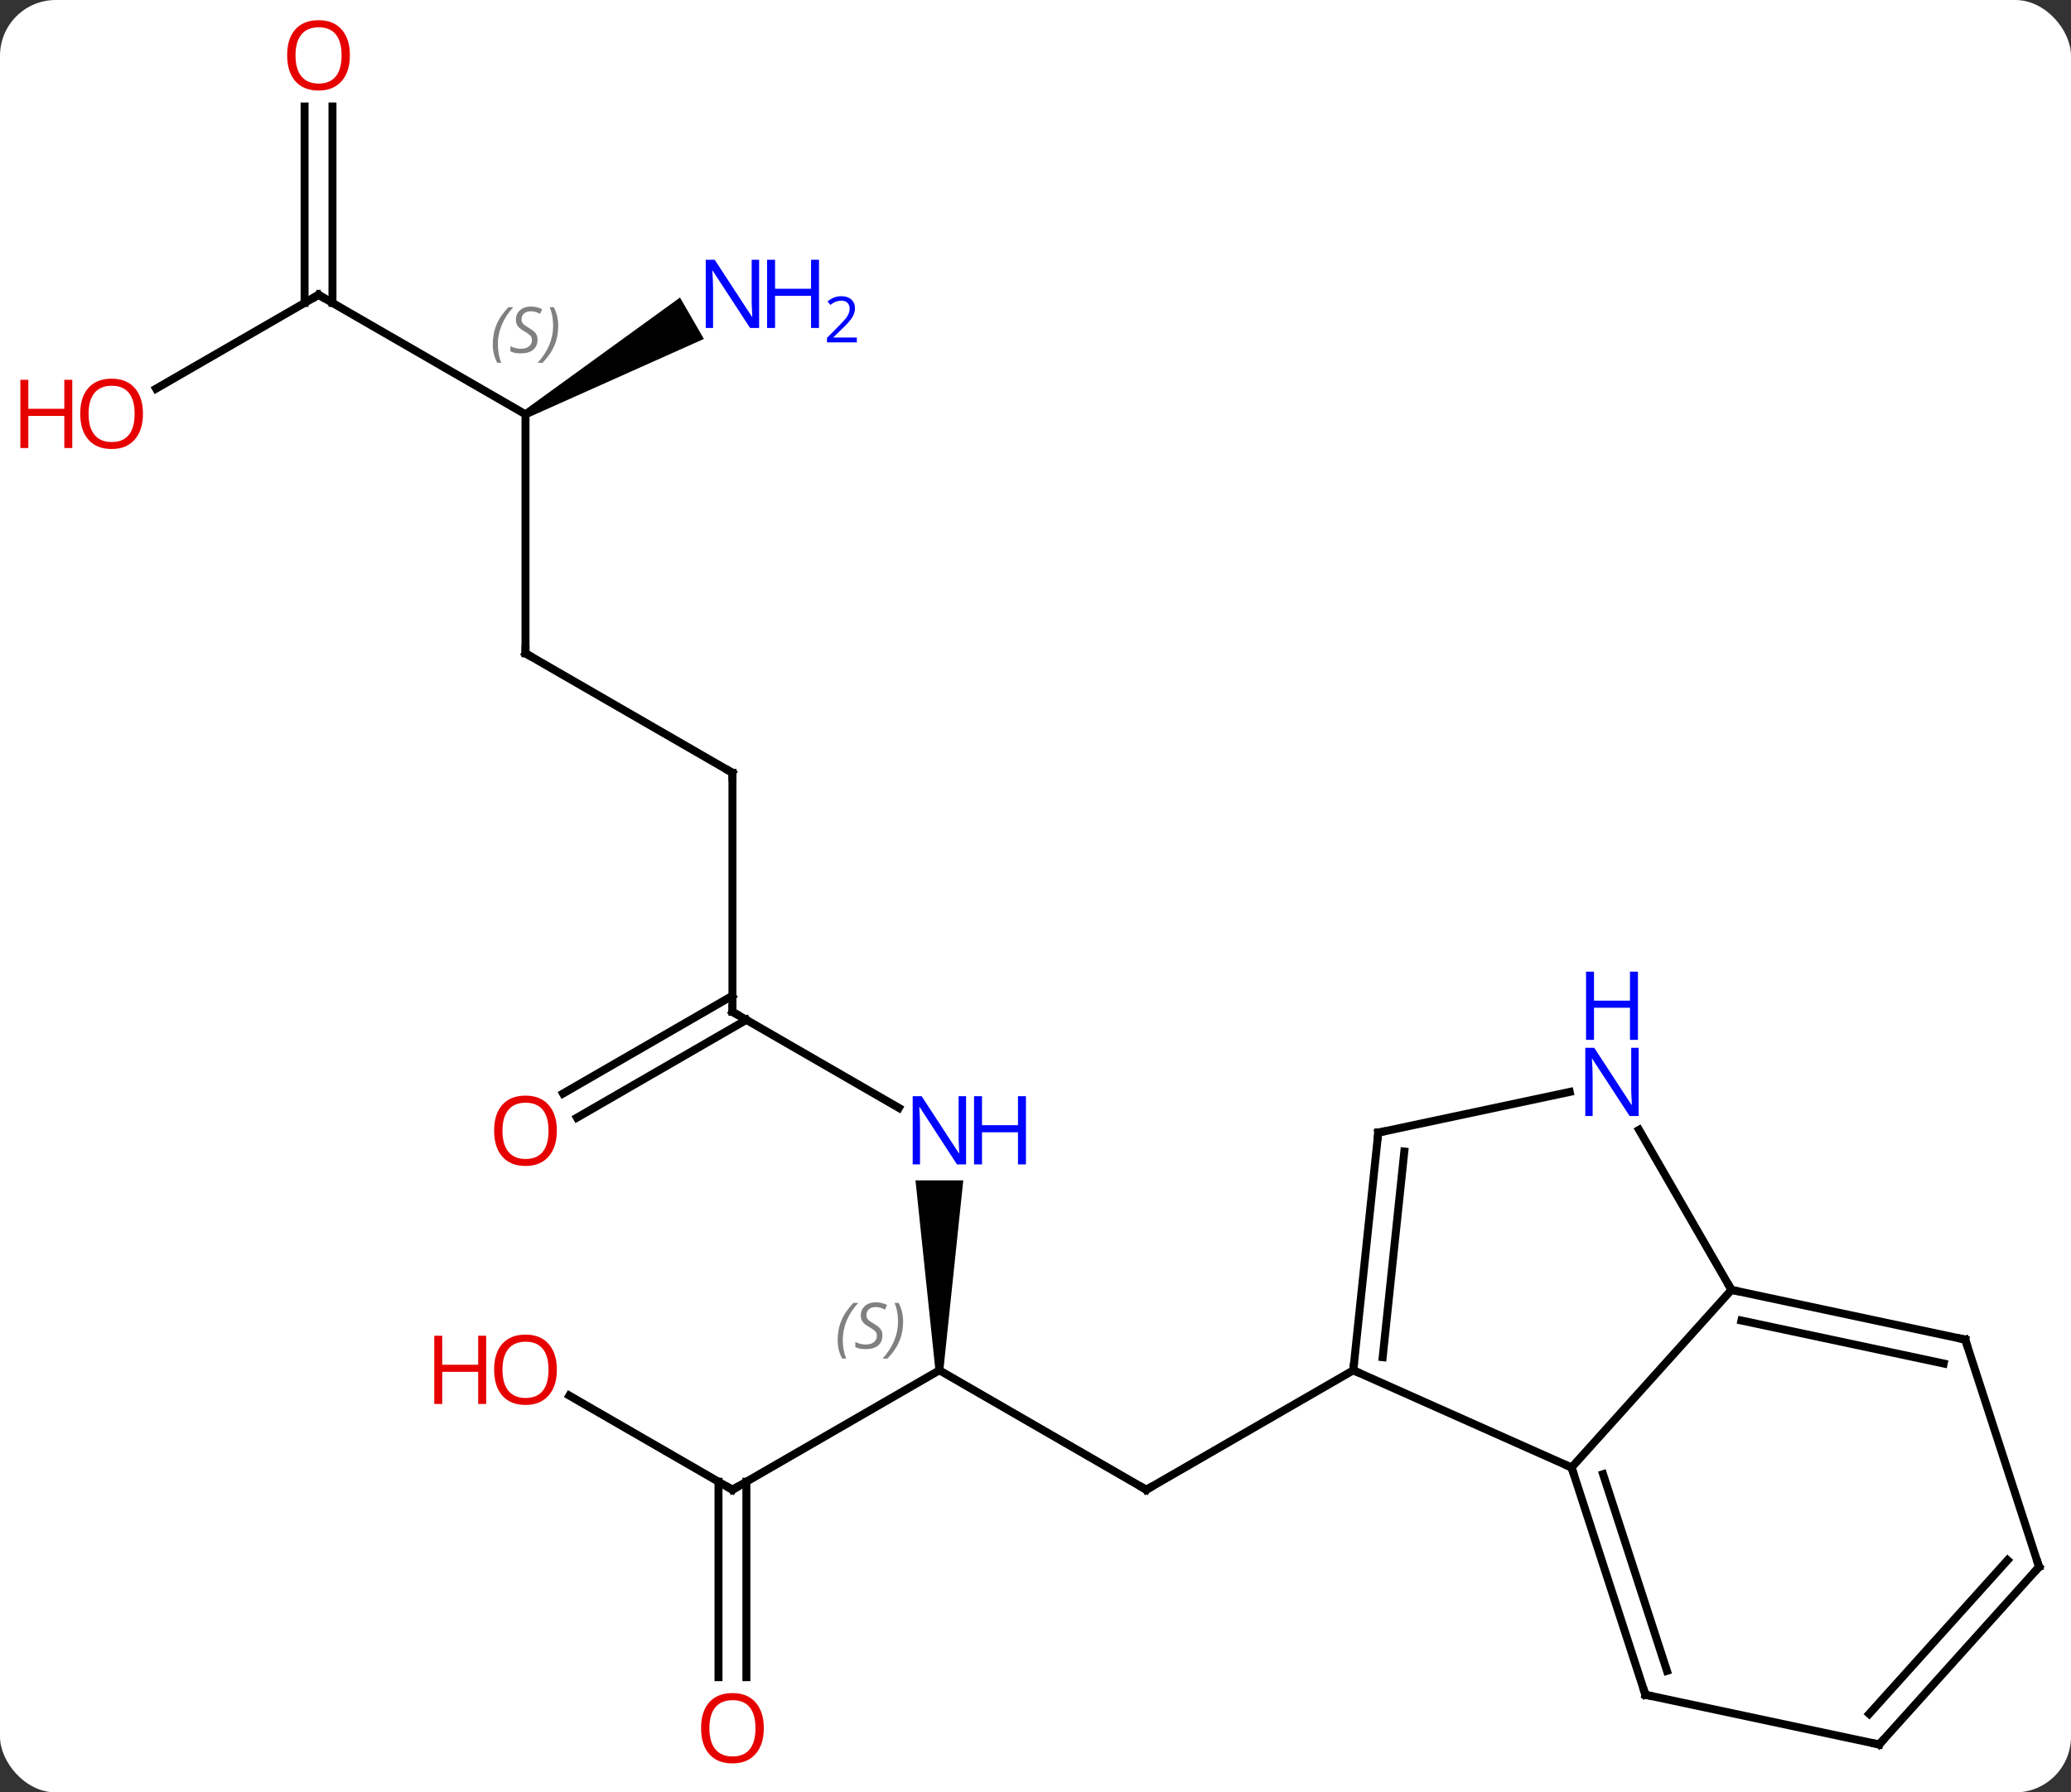 <svg width="260" viewBox="0 0 260 225" style="fill-opacity:1; color-rendering:auto; color-interpolation:auto; text-rendering:auto; stroke:black; stroke-linecap:square; stroke-miterlimit:10; shape-rendering:auto; stroke-opacity:1; fill:black; stroke-dasharray:none; font-weight:normal; stroke-width:1; font-family:'Open Sans'; font-style:normal; stroke-linejoin:miter; font-size:12; stroke-dashoffset:0; image-rendering:auto;" height="225" class="cas-substance-image" xmlns:xlink="http://www.w3.org/1999/xlink" xmlns="http://www.w3.org/2000/svg"><rect x="0" y="0" width="260" height="225" fill="#333333" stroke="none"/><svg class="cas-substance-single-component"><rect y="0" x="0" width="260" stroke="none" ry="7" rx="7" height="225" fill="white" class="cas-substance-group"/><svg y="0" x="0" width="260" viewBox="0 0 260 225" style="fill:black;" height="225" class="cas-substance-single-component-image"><svg><g><g transform="translate(135,113)" style="text-rendering:geometricPrecision; color-rendering:optimizeQuality; color-interpolation:linearRGB; stroke-linecap:butt; image-rendering:optimizeQuality;"><line y2="59.013" y1="74.013" x2="-17.067" x1="8.913" style="fill:none;"/><line y2="59.013" y1="74.013" x2="34.896" x1="8.913" style="fill:none;"/><path style="stroke:none;" d="M-16.567 59.013 L-17.567 59.013 L-20.067 35.169 L-14.067 35.169 Z"/><line y2="74.013" y1="59.013" x2="-43.047" x1="-17.067" style="fill:none;"/><line y2="14.013" y1="26.078" x2="-43.047" x1="-22.151" style="fill:none;"/><line y2="62.192" y1="74.013" x2="-63.522" x1="-43.047" style="fill:none;"/><line y2="97.536" y1="73.003" x2="-44.797" x1="-44.797" style="fill:none;"/><line y2="97.536" y1="73.003" x2="-41.297" x1="-41.297" style="fill:none;"/><line y2="-15.987" y1="14.013" x2="-43.047" x1="-43.047" style="fill:none;"/><line y2="24.271" y1="11.992" x2="-64.314" x1="-43.047" style="fill:none;"/><line y2="27.302" y1="15.023" x2="-62.565" x1="-41.297" style="fill:none;"/><line y2="-30.987" y1="-15.987" x2="-69.027" x1="-43.047" style="fill:none;"/><line y2="-60.987" y1="-30.987" x2="-69.027" x1="-69.027" style="fill:none;"/><line y2="-75.987" y1="-60.987" x2="-95.01" x1="-69.027" style="fill:none;"/><path style="stroke:none;" d="M-68.777 -60.554 L-69.277 -61.42 L-49.631 -75.65 L-46.631 -70.454 Z"/><line y2="-64.213" y1="-75.987" x2="-115.403" x1="-95.01" style="fill:none;"/><line y2="-99.635" y1="-74.977" x2="-93.26" x1="-93.26" style="fill:none;"/><line y2="-99.635" y1="-74.977" x2="-96.76" x1="-96.76" style="fill:none;"/><line y2="59.013" y1="71.217" x2="34.896" x1="62.301" style="fill:none;"/><line y2="48.921" y1="71.217" x2="82.374" x1="62.301" style="fill:none;"/><line y2="99.747" y1="71.217" x2="71.571" x1="62.301" style="fill:none;"/><line y2="96.744" y1="72.057" x2="74.275" x1="66.254" style="fill:none;"/><line y2="29.178" y1="59.013" x2="38.031" x1="34.896" style="fill:none;"/><line y2="31.553" y1="57.369" x2="41.301" x1="38.588" style="fill:none;"/><line y2="28.829" y1="48.921" x2="70.774" x1="82.374" style="fill:none;"/><line y2="55.161" y1="48.921" x2="111.72" x1="82.374" style="fill:none;"/><line y2="58.164" y1="52.765" x2="109.016" x1="83.623" style="fill:none;"/><line y2="105.987" y1="99.747" x2="100.917" x1="71.571" style="fill:none;"/><line y2="24.069" y1="29.178" x2="62.066" x1="38.031" style="fill:none;"/><line y2="83.691" y1="55.161" x2="120.99" x1="111.72" style="fill:none;"/><line y2="83.691" y1="105.987" x2="120.99" x1="100.917" style="fill:none;"/><line y2="82.851" y1="102.143" x2="117.037" x1="99.668" style="fill:none;"/><path style="fill:none; stroke-miterlimit:5;" d="M8.48 73.763 L8.913 74.013 L9.346 73.763"/></g><g transform="translate(135,113)" style="stroke-linecap:butt; font-size:8.4px; fill:gray; text-rendering:geometricPrecision; image-rendering:optimizeQuality; color-rendering:optimizeQuality; font-family:'Open Sans'; font-style:italic; stroke:gray; color-interpolation:linearRGB; stroke-miterlimit:5;"><path style="stroke:none;" d="M-29.836 55.216 Q-29.836 53.888 -29.367 52.763 Q-28.898 51.638 -27.867 50.56 L-27.258 50.56 Q-28.226 51.622 -28.711 52.794 Q-29.195 53.966 -29.195 55.2 Q-29.195 56.529 -28.758 57.544 L-29.273 57.544 Q-29.836 56.513 -29.836 55.216 ZM-24.213 54.622 Q-24.213 55.45 -24.76 55.904 Q-25.307 56.357 -26.307 56.357 Q-26.713 56.357 -27.026 56.302 Q-27.338 56.247 -27.619 56.107 L-27.619 55.45 Q-26.994 55.779 -26.291 55.779 Q-25.666 55.779 -25.291 55.482 Q-24.916 55.185 -24.916 54.669 Q-24.916 54.357 -25.119 54.13 Q-25.323 53.904 -25.885 53.575 Q-26.479 53.247 -26.705 52.919 Q-26.932 52.591 -26.932 52.138 Q-26.932 51.404 -26.416 50.943 Q-25.901 50.482 -25.057 50.482 Q-24.682 50.482 -24.346 50.56 Q-24.01 50.638 -23.635 50.81 L-23.901 51.404 Q-24.151 51.247 -24.471 51.161 Q-24.791 51.075 -25.057 51.075 Q-25.588 51.075 -25.909 51.349 Q-26.229 51.622 -26.229 52.091 Q-26.229 52.294 -26.159 52.443 Q-26.088 52.591 -25.948 52.724 Q-25.807 52.857 -25.385 53.107 Q-24.823 53.45 -24.619 53.646 Q-24.416 53.841 -24.315 54.075 Q-24.213 54.31 -24.213 54.622 ZM-21.619 52.904 Q-21.619 54.232 -22.095 55.364 Q-22.572 56.497 -23.587 57.544 L-24.197 57.544 Q-22.259 55.388 -22.259 52.904 Q-22.259 51.575 -22.697 50.56 L-22.181 50.56 Q-21.619 51.622 -21.619 52.904 Z"/></g><g transform="translate(135,113)" style="stroke-linecap:butt; fill:rgb(0,5,255); text-rendering:geometricPrecision; color-rendering:optimizeQuality; image-rendering:optimizeQuality; font-family:'Open Sans'; stroke:rgb(0,5,255); color-interpolation:linearRGB; stroke-miterlimit:5;"><path style="stroke:none;" d="M-13.715 33.169 L-14.856 33.169 L-19.544 25.982 L-19.59 25.982 Q-19.497 27.247 -19.497 28.294 L-19.497 33.169 L-20.419 33.169 L-20.419 24.607 L-19.294 24.607 L-14.622 31.763 L-14.575 31.763 Q-14.575 31.607 -14.622 30.747 Q-14.669 29.888 -14.653 29.513 L-14.653 24.607 L-13.715 24.607 L-13.715 33.169 Z"/><path style="stroke:none;" d="M-6.2 33.169 L-7.2 33.169 L-7.2 29.138 L-11.715 29.138 L-11.715 33.169 L-12.715 33.169 L-12.715 24.607 L-11.715 24.607 L-11.715 28.247 L-7.2 28.247 L-7.2 24.607 L-6.2 24.607 L-6.2 33.169 Z"/><path style="fill:none; stroke:black;" d="M-42.614 73.763 L-43.047 74.013 L-43.48 73.763"/><path style="fill:none; stroke:black;" d="M-42.614 14.263 L-43.047 14.013 L-43.047 13.513"/><path style="fill:rgb(230,0,0); stroke:none;" d="M-65.09 58.943 Q-65.09 61.005 -66.129 62.185 Q-67.168 63.365 -69.011 63.365 Q-70.902 63.365 -71.933 62.2 Q-72.965 61.036 -72.965 58.927 Q-72.965 56.833 -71.933 55.685 Q-70.902 54.536 -69.011 54.536 Q-67.152 54.536 -66.121 55.708 Q-65.09 56.88 -65.09 58.943 ZM-71.918 58.943 Q-71.918 60.677 -71.175 61.583 Q-70.433 62.49 -69.011 62.49 Q-67.59 62.49 -66.863 61.591 Q-66.136 60.693 -66.136 58.943 Q-66.136 57.208 -66.863 56.318 Q-67.59 55.427 -69.011 55.427 Q-70.433 55.427 -71.175 56.325 Q-71.918 57.224 -71.918 58.943 Z"/><path style="fill:rgb(230,0,0); stroke:none;" d="M-73.965 63.24 L-74.965 63.24 L-74.965 59.208 L-79.48 59.208 L-79.48 63.24 L-80.48 63.24 L-80.48 54.677 L-79.48 54.677 L-79.48 58.318 L-74.965 58.318 L-74.965 54.677 L-73.965 54.677 L-73.965 63.24 Z"/><path style="fill:rgb(230,0,0); stroke:none;" d="M-39.109 103.943 Q-39.109 106.005 -40.149 107.185 Q-41.188 108.365 -43.031 108.365 Q-44.922 108.365 -45.953 107.201 Q-46.984 106.036 -46.984 103.927 Q-46.984 101.833 -45.953 100.685 Q-44.922 99.536 -43.031 99.536 Q-41.172 99.536 -40.141 100.708 Q-39.109 101.88 -39.109 103.943 ZM-45.938 103.943 Q-45.938 105.677 -45.195 106.583 Q-44.453 107.49 -43.031 107.49 Q-41.609 107.49 -40.883 106.591 Q-40.156 105.693 -40.156 103.943 Q-40.156 102.208 -40.883 101.318 Q-41.609 100.427 -43.031 100.427 Q-44.453 100.427 -45.195 101.326 Q-45.938 102.224 -45.938 103.943 Z"/><path style="fill:none; stroke:black;" d="M-43.047 -15.487 L-43.047 -15.987 L-43.48 -16.237"/><path style="fill:rgb(230,0,0); stroke:none;" d="M-65.09 28.943 Q-65.09 31.005 -66.129 32.185 Q-67.168 33.365 -69.011 33.365 Q-70.902 33.365 -71.933 32.2 Q-72.965 31.036 -72.965 28.927 Q-72.965 26.833 -71.933 25.685 Q-70.902 24.536 -69.011 24.536 Q-67.152 24.536 -66.121 25.708 Q-65.09 26.88 -65.09 28.943 ZM-71.918 28.943 Q-71.918 30.677 -71.175 31.583 Q-70.433 32.49 -69.011 32.49 Q-67.59 32.49 -66.863 31.591 Q-66.136 30.693 -66.136 28.943 Q-66.136 27.208 -66.863 26.318 Q-67.59 25.427 -69.011 25.427 Q-70.433 25.427 -71.175 26.326 Q-71.918 27.224 -71.918 28.943 Z"/><path style="fill:none; stroke:black;" d="M-68.594 -30.737 L-69.027 -30.987 L-69.027 -31.487"/></g><g transform="translate(135,113)" style="stroke-linecap:butt; font-size:8.4px; fill:gray; text-rendering:geometricPrecision; image-rendering:optimizeQuality; color-rendering:optimizeQuality; font-family:'Open Sans'; font-style:italic; stroke:gray; color-interpolation:linearRGB; stroke-miterlimit:5;"><path style="stroke:none;" d="M-73.136 -69.784 Q-73.136 -71.112 -72.667 -72.237 Q-72.198 -73.362 -71.167 -74.44 L-70.558 -74.44 Q-71.526 -73.378 -72.011 -72.206 Q-72.495 -71.034 -72.495 -69.799 Q-72.495 -68.471 -72.058 -67.456 L-72.573 -67.456 Q-73.136 -68.487 -73.136 -69.784 ZM-67.513 -70.378 Q-67.513 -69.549 -68.06 -69.096 Q-68.607 -68.643 -69.607 -68.643 Q-70.013 -68.643 -70.326 -68.698 Q-70.638 -68.753 -70.919 -68.893 L-70.919 -69.549 Q-70.294 -69.221 -69.591 -69.221 Q-68.966 -69.221 -68.591 -69.518 Q-68.216 -69.815 -68.216 -70.331 Q-68.216 -70.643 -68.419 -70.87 Q-68.623 -71.096 -69.185 -71.424 Q-69.779 -71.753 -70.005 -72.081 Q-70.232 -72.409 -70.232 -72.862 Q-70.232 -73.596 -69.716 -74.057 Q-69.201 -74.518 -68.357 -74.518 Q-67.982 -74.518 -67.646 -74.44 Q-67.31 -74.362 -66.935 -74.19 L-67.201 -73.596 Q-67.451 -73.753 -67.771 -73.839 Q-68.091 -73.924 -68.357 -73.924 Q-68.888 -73.924 -69.209 -73.651 Q-69.529 -73.378 -69.529 -72.909 Q-69.529 -72.706 -69.459 -72.557 Q-69.388 -72.409 -69.248 -72.276 Q-69.107 -72.143 -68.685 -71.893 Q-68.123 -71.549 -67.919 -71.354 Q-67.716 -71.159 -67.615 -70.924 Q-67.513 -70.69 -67.513 -70.378 ZM-64.919 -72.096 Q-64.919 -70.768 -65.395 -69.635 Q-65.872 -68.503 -66.888 -67.456 L-67.497 -67.456 Q-65.559 -69.612 -65.559 -72.096 Q-65.559 -73.424 -65.997 -74.44 L-65.481 -74.44 Q-64.919 -73.378 -64.919 -72.096 Z"/><path style="fill:none; stroke:black;" d="M-94.577 -75.737 L-95.01 -75.987 L-95.443 -75.737"/></g><g transform="translate(135,113)" style="stroke-linecap:butt; fill:rgb(0,5,255); text-rendering:geometricPrecision; color-rendering:optimizeQuality; image-rendering:optimizeQuality; font-family:'Open Sans'; stroke:rgb(0,5,255); color-interpolation:linearRGB; stroke-miterlimit:5;"><path style="stroke:none;" d="M-39.695 -71.831 L-40.836 -71.831 L-45.524 -79.018 L-45.57 -79.018 Q-45.477 -77.753 -45.477 -76.706 L-45.477 -71.831 L-46.399 -71.831 L-46.399 -80.393 L-45.274 -80.393 L-40.602 -73.237 L-40.555 -73.237 Q-40.555 -73.393 -40.602 -74.253 Q-40.649 -75.112 -40.633 -75.487 L-40.633 -80.393 L-39.695 -80.393 L-39.695 -71.831 Z"/><path style="stroke:none;" d="M-32.18 -71.831 L-33.18 -71.831 L-33.18 -75.862 L-37.695 -75.862 L-37.695 -71.831 L-38.695 -71.831 L-38.695 -80.393 L-37.695 -80.393 L-37.695 -76.753 L-33.18 -76.753 L-33.18 -80.393 L-32.18 -80.393 L-32.18 -71.831 Z"/><path style="stroke:none;" d="M-27.43 -70.021 L-31.18 -70.021 L-31.18 -70.584 L-29.68 -72.1 Q-28.992 -72.787 -28.774 -73.084 Q-28.555 -73.381 -28.445 -73.662 Q-28.336 -73.943 -28.336 -74.271 Q-28.336 -74.725 -28.61 -74.99 Q-28.883 -75.256 -29.383 -75.256 Q-29.727 -75.256 -30.047 -75.139 Q-30.367 -75.021 -30.758 -74.725 L-31.102 -75.162 Q-30.32 -75.818 -29.383 -75.818 Q-28.586 -75.818 -28.125 -75.404 Q-27.664 -74.99 -27.664 -74.303 Q-27.664 -73.756 -27.969 -73.225 Q-28.274 -72.693 -29.117 -71.881 L-30.367 -70.662 L-30.367 -70.631 L-27.43 -70.631 L-27.43 -70.021 Z"/><path style="fill:rgb(230,0,0); stroke:none;" d="M-117.052 -61.057 Q-117.052 -58.995 -118.092 -57.815 Q-119.131 -56.635 -120.974 -56.635 Q-122.865 -56.635 -123.896 -57.8 Q-124.927 -58.964 -124.927 -61.073 Q-124.927 -63.167 -123.896 -64.315 Q-122.865 -65.464 -120.974 -65.464 Q-119.115 -65.464 -118.084 -64.292 Q-117.052 -63.12 -117.052 -61.057 ZM-123.881 -61.057 Q-123.881 -59.323 -123.138 -58.417 Q-122.396 -57.51 -120.974 -57.51 Q-119.552 -57.51 -118.826 -58.409 Q-118.099 -59.307 -118.099 -61.057 Q-118.099 -62.792 -118.826 -63.682 Q-119.552 -64.573 -120.974 -64.573 Q-122.396 -64.573 -123.138 -63.675 Q-123.881 -62.776 -123.881 -61.057 Z"/><path style="fill:rgb(230,0,0); stroke:none;" d="M-125.927 -56.76 L-126.927 -56.76 L-126.927 -60.792 L-131.443 -60.792 L-131.443 -56.76 L-132.443 -56.76 L-132.443 -65.323 L-131.443 -65.323 L-131.443 -61.682 L-126.927 -61.682 L-126.927 -65.323 L-125.927 -65.323 L-125.927 -56.76 Z"/><path style="fill:rgb(230,0,0); stroke:none;" d="M-91.073 -106.057 Q-91.073 -103.995 -92.112 -102.815 Q-93.151 -101.635 -94.994 -101.635 Q-96.885 -101.635 -97.916 -102.799 Q-98.948 -103.964 -98.948 -106.073 Q-98.948 -108.167 -97.916 -109.315 Q-96.885 -110.464 -94.994 -110.464 Q-93.135 -110.464 -92.104 -109.292 Q-91.073 -108.12 -91.073 -106.057 ZM-97.901 -106.057 Q-97.901 -104.323 -97.158 -103.417 Q-96.416 -102.51 -94.994 -102.51 Q-93.573 -102.51 -92.846 -103.409 Q-92.119 -104.307 -92.119 -106.057 Q-92.119 -107.792 -92.846 -108.682 Q-93.573 -109.573 -94.994 -109.573 Q-96.416 -109.573 -97.158 -108.674 Q-97.901 -107.776 -97.901 -106.057 Z"/><path style="fill:none; stroke:black;" d="M62.456 71.692 L62.301 71.217 L61.844 71.014"/><path style="fill:none; stroke:black;" d="M34.948 58.516 L34.896 59.013 L35.353 59.216"/><path style="fill:none; stroke:black;" d="M82.863 49.025 L82.374 48.921 L82.124 48.488"/><path style="fill:none; stroke:black;" d="M71.416 99.272 L71.571 99.747 L72.06 99.851"/><path style="fill:none; stroke:black;" d="M37.979 29.675 L38.031 29.178 L38.52 29.074"/><path style="stroke:none;" d="M70.726 27.097 L69.585 27.097 L64.897 19.91 L64.851 19.91 Q64.944 21.175 64.944 22.222 L64.944 27.097 L64.022 27.097 L64.022 18.535 L65.147 18.535 L69.819 25.691 L69.866 25.691 Q69.866 25.535 69.819 24.675 Q69.772 23.816 69.788 23.441 L69.788 18.535 L70.726 18.535 L70.726 27.097 Z"/><path style="stroke:none;" d="M70.632 17.535 L69.632 17.535 L69.632 13.504 L65.116 13.504 L65.116 17.535 L64.116 17.535 L64.116 8.972 L65.116 8.972 L65.116 12.613 L69.632 12.613 L69.632 8.972 L70.632 8.972 L70.632 17.535 Z"/><path style="fill:none; stroke:black;" d="M111.231 55.057 L111.72 55.161 L111.874 55.636"/><path style="fill:none; stroke:black;" d="M100.428 105.883 L100.917 105.987 L101.251 105.615"/><path style="fill:none; stroke:black;" d="M120.835 83.216 L120.99 83.691 L120.656 84.063"/></g></g></svg></svg></svg></svg>